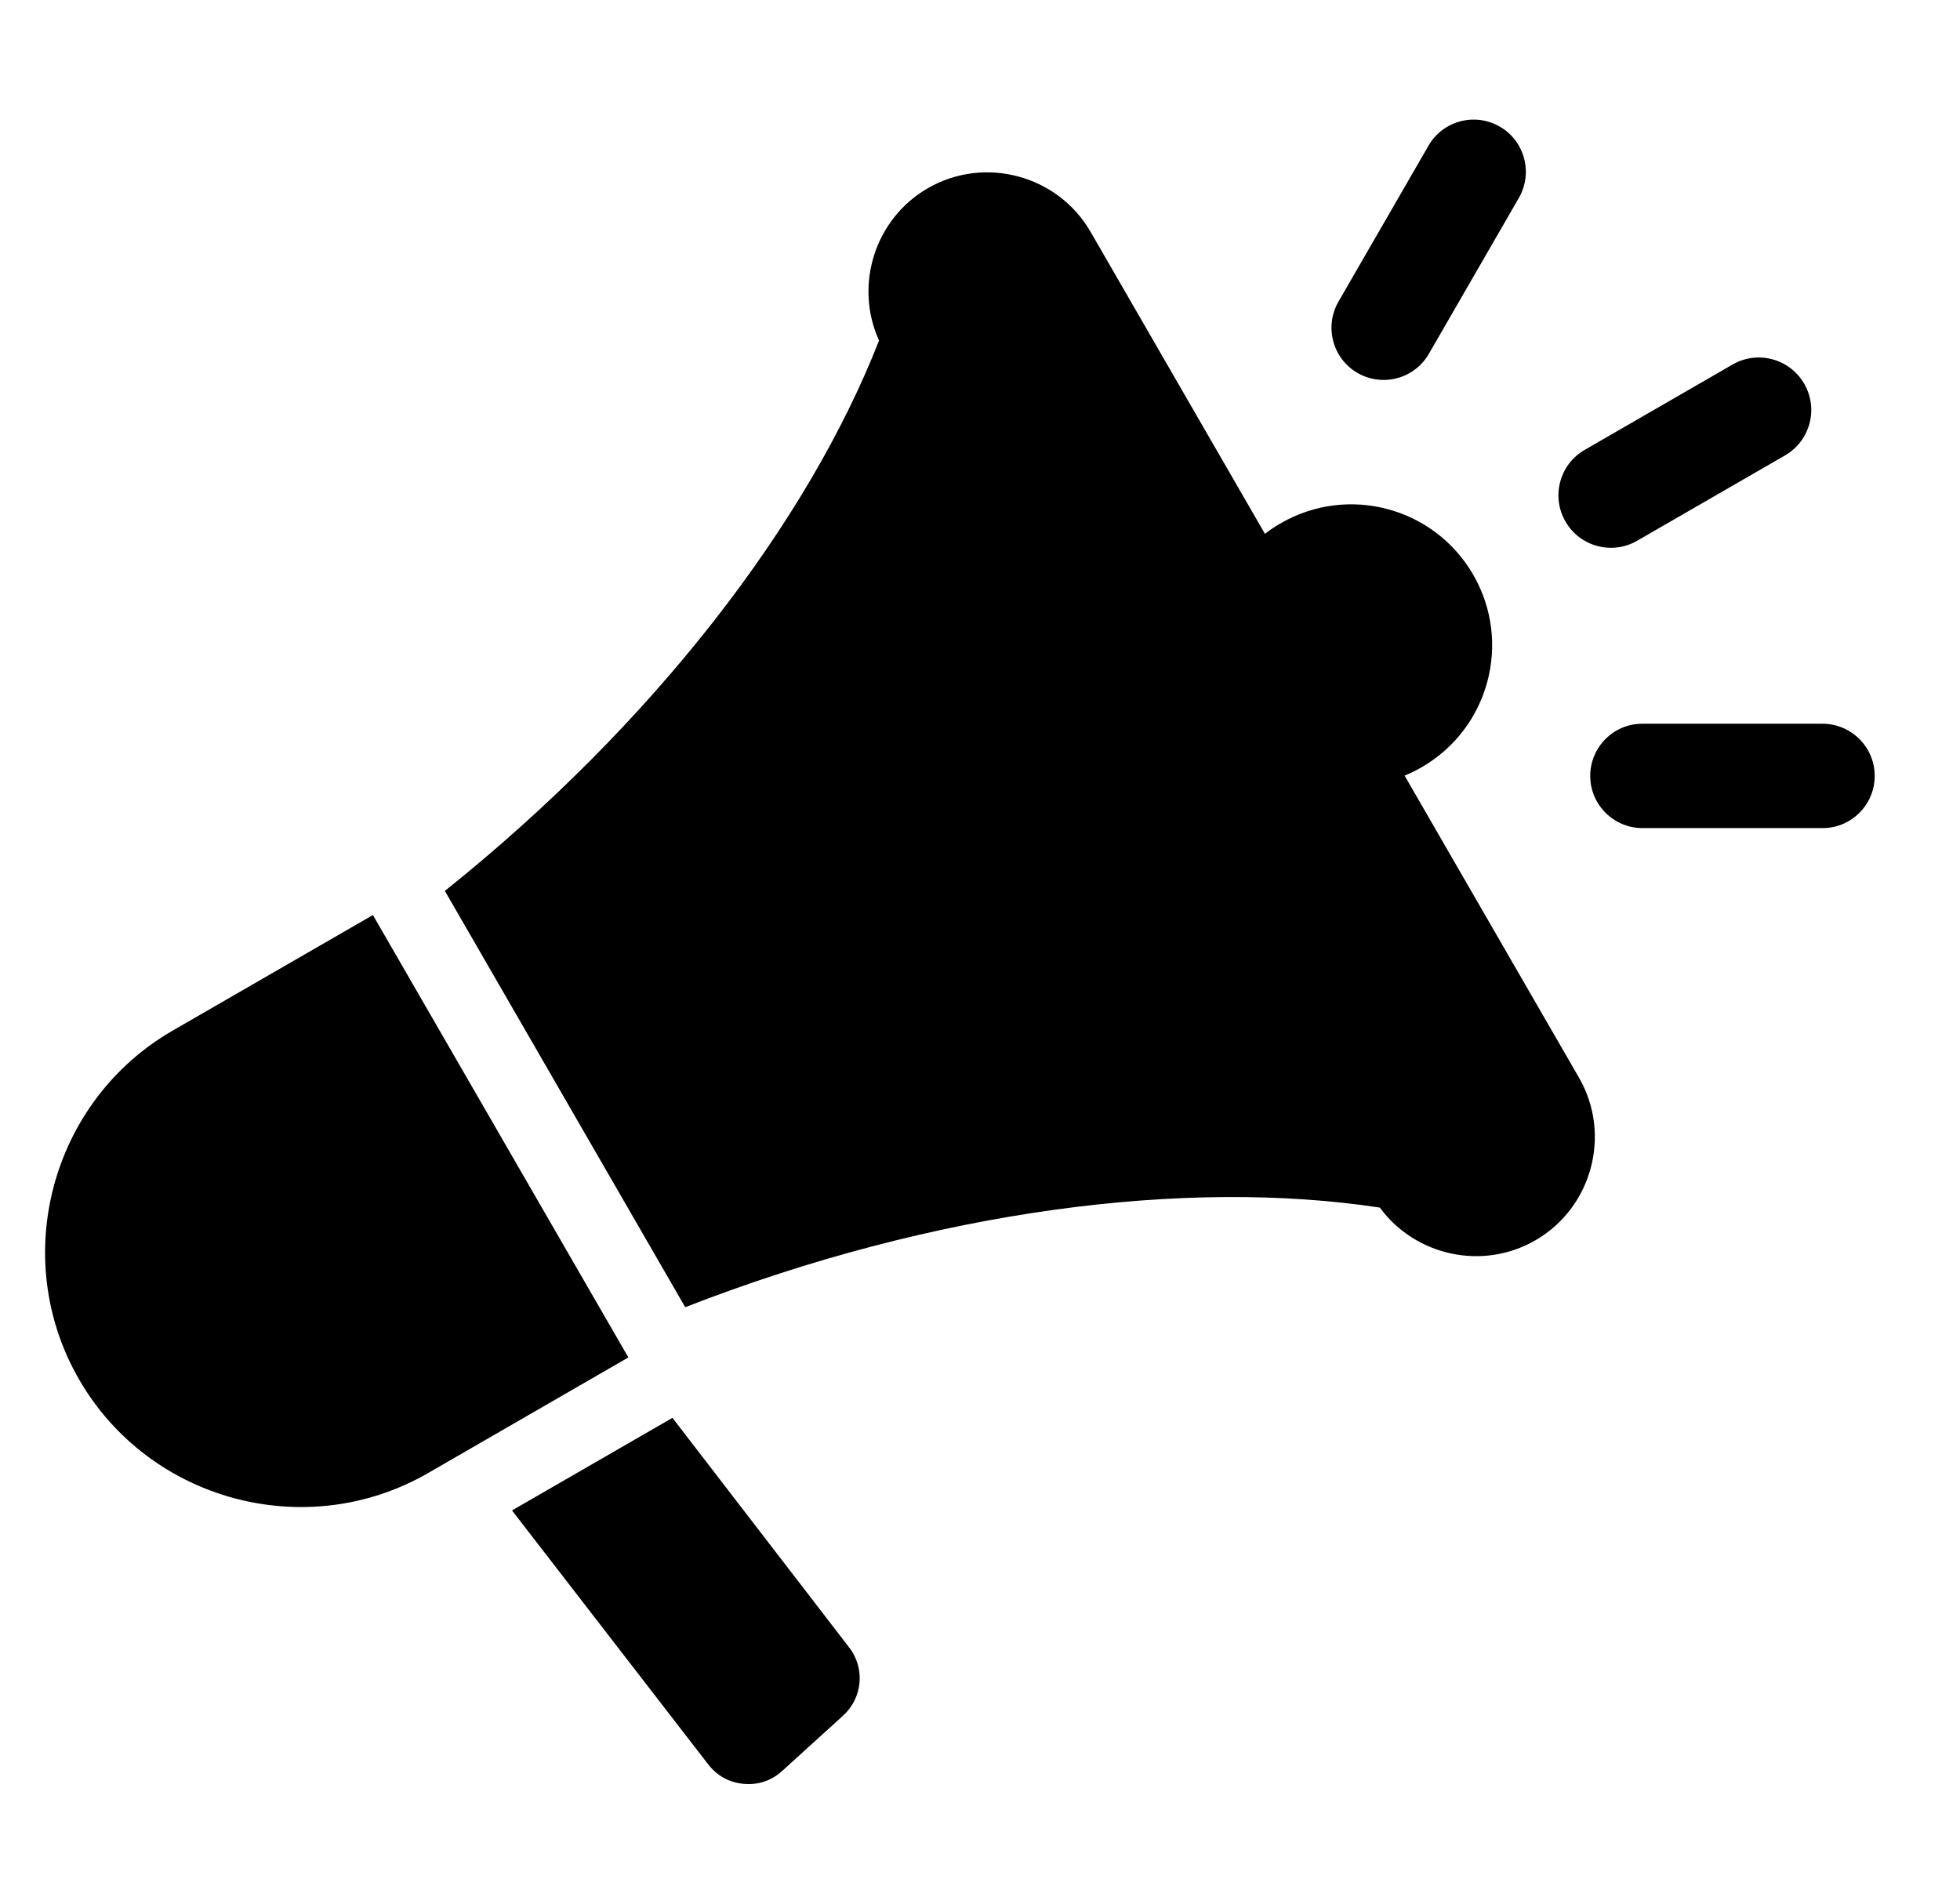 <svg width="35" height="34" viewBox="0 0 35 34" fill="none" xmlns="http://www.w3.org/2000/svg">
<g clip-path="url(#clip0_25_5539)">
<path fill-rule="evenodd" clip-rule="evenodd" d="M12.008 25.323L15.166 29.427C15.453 29.8 15.402 30.327 15.054 30.643L13.968 31.629C13.774 31.805 13.541 31.883 13.28 31.86C13.019 31.836 12.804 31.716 12.644 31.509L9.143 26.977L12.008 25.323ZM29.331 14.79H32.547C33.062 14.79 33.478 14.37 33.477 13.856C33.476 13.342 33.057 12.926 32.543 12.926H29.326C28.812 12.926 28.396 13.346 28.397 13.86C28.398 14.374 28.817 14.79 29.331 14.79ZM25.514 6.322L27.122 3.536C27.379 3.091 27.228 2.52 26.783 2.262C26.339 2.004 25.767 2.155 25.51 2.6L23.902 5.386C23.645 5.831 23.795 6.402 24.24 6.66C24.684 6.918 25.256 6.767 25.514 6.322ZM29.235 9.658L31.875 8.134C32.324 7.875 32.477 7.302 32.218 6.854C31.959 6.405 31.386 6.252 30.938 6.511L28.298 8.035C27.849 8.294 27.696 8.867 27.955 9.315C28.213 9.763 28.787 9.917 29.235 9.658ZM25.082 13.853L28.196 19.247C28.781 20.26 28.431 21.567 27.418 22.152C26.473 22.698 25.272 22.429 24.64 21.568H24.64C21.192 21.043 16.702 21.607 12.236 23.347L7.944 15.912C11.685 12.918 14.427 9.33 15.697 6.082L15.697 6.082C15.251 5.1 15.617 3.911 16.569 3.361C17.582 2.777 18.889 3.127 19.474 4.14L22.588 9.534C22.677 9.466 22.771 9.402 22.871 9.345C24.075 8.65 25.613 9.062 26.308 10.266C27.003 11.469 26.591 13.008 25.387 13.703C25.288 13.761 25.186 13.81 25.082 13.853ZM11.157 24.134L6.659 16.343L3.083 18.407C0.91 19.662 0.158 22.466 1.413 24.639L1.413 24.639C2.668 26.812 5.472 27.563 7.645 26.309L11.221 24.244L11.157 24.134Z" fill="black"/>
</g>
<defs>
<clipPath id="clip0_25_5539">
<rect width="34" height="34" fill="white" transform="translate(0.141)"/>
</clipPath>
</defs>
</svg>
